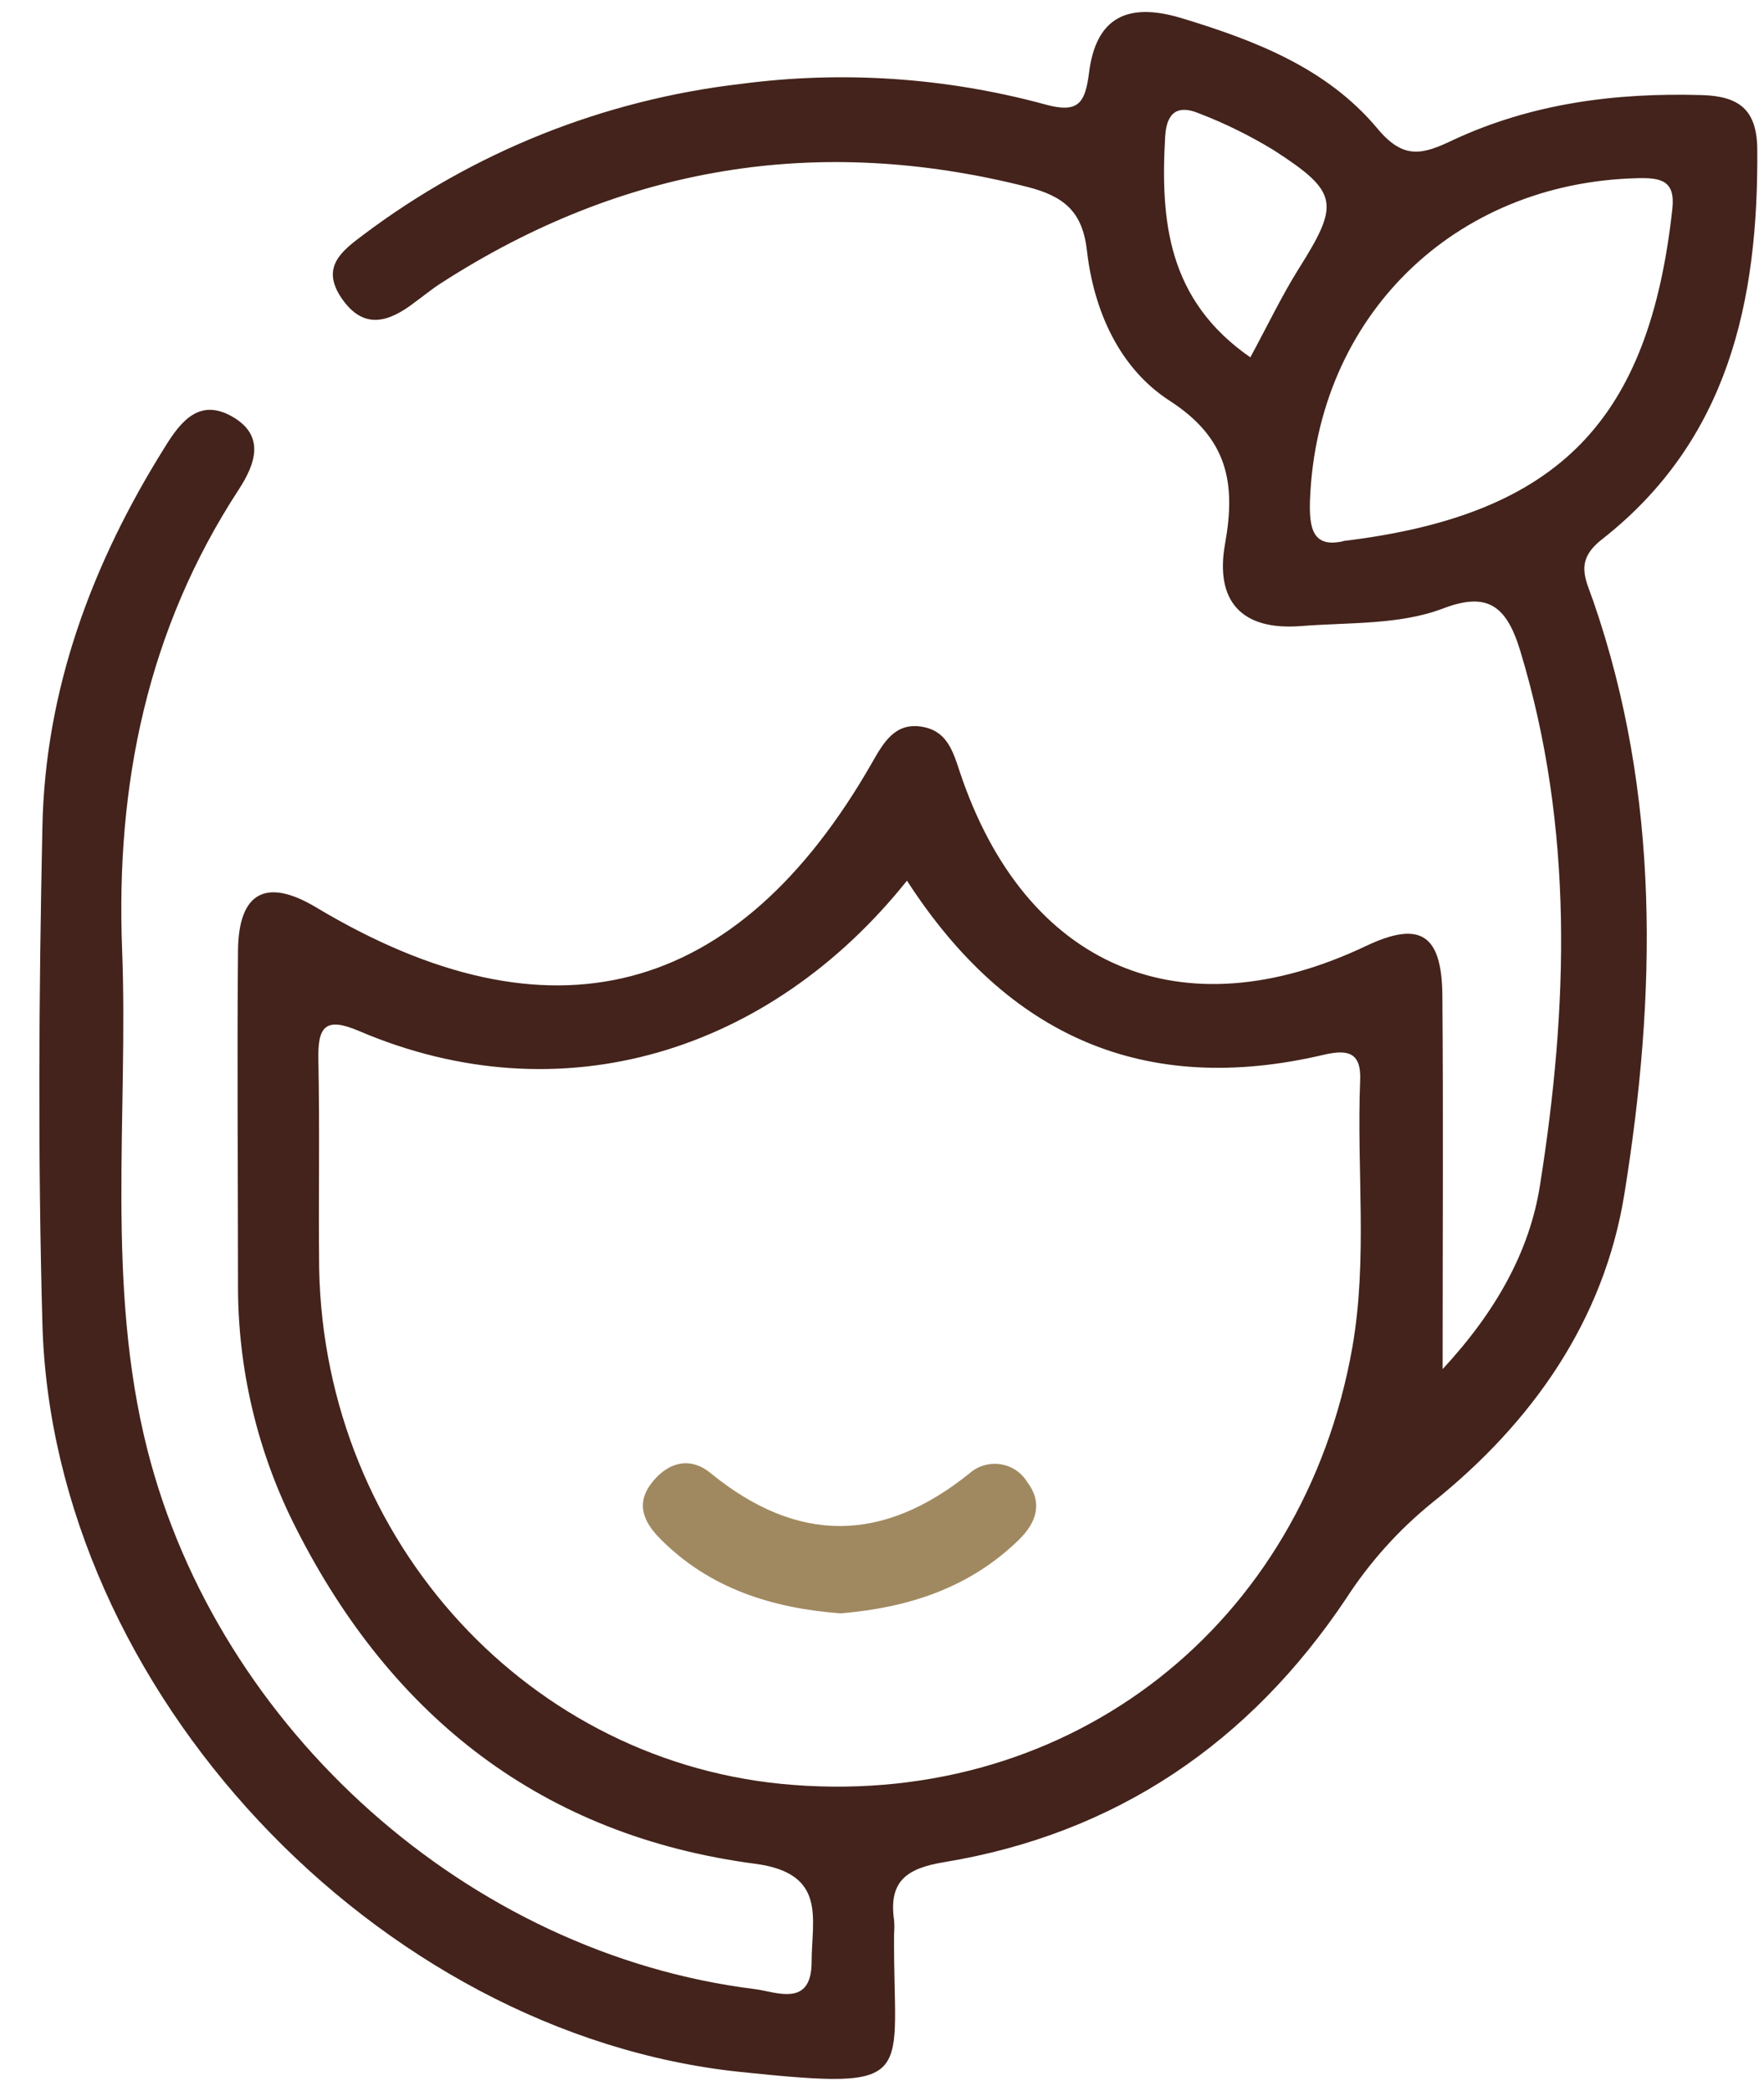 <svg width="27" height="32" viewBox="0 0 27 32" fill="none" xmlns="http://www.w3.org/2000/svg">
<path d="M22.081 20.953C22.907 20.061 23.411 19.143 23.569 18.153C24.005 15.413 24.093 12.667 23.267 9.953C23.057 9.265 22.763 9.055 22.091 9.311C21.419 9.567 20.647 9.523 19.917 9.581C18.993 9.655 18.595 9.191 18.751 8.321C18.919 7.391 18.791 6.707 17.903 6.133C17.137 5.639 16.743 4.763 16.637 3.837C16.569 3.237 16.287 3.003 15.719 2.859C12.503 2.045 9.519 2.547 6.745 4.337C6.605 4.427 6.473 4.537 6.345 4.629C5.959 4.925 5.573 5.059 5.235 4.573C4.897 4.087 5.235 3.839 5.565 3.591C7.249 2.324 9.24 1.529 11.333 1.285C12.889 1.079 14.47 1.185 15.985 1.595C16.507 1.743 16.609 1.579 16.669 1.113C16.775 0.265 17.259 0.029 18.083 0.277C19.215 0.621 20.309 1.041 21.083 1.967C21.483 2.449 21.773 2.367 22.245 2.141C23.445 1.583 24.721 1.417 26.045 1.455C26.625 1.471 26.891 1.683 26.897 2.283C26.915 4.603 26.459 6.735 24.519 8.255C24.099 8.583 24.267 8.855 24.387 9.199C25.417 12.177 25.353 15.231 24.863 18.273C24.551 20.211 23.451 21.775 21.919 22.999C21.406 23.415 20.962 23.91 20.603 24.465C19.131 26.665 17.087 28.065 14.447 28.499C13.873 28.593 13.599 28.795 13.685 29.387C13.69 29.454 13.69 29.521 13.685 29.587C13.665 31.829 14.113 31.997 11.335 31.709C5.763 31.129 0.803 25.859 0.649 20.257C0.579 17.725 0.595 15.191 0.649 12.657C0.691 10.547 1.409 8.623 2.523 6.843C2.769 6.443 3.055 6.089 3.557 6.377C4.059 6.665 3.913 7.095 3.655 7.491C2.255 9.635 1.771 12.007 1.869 14.531C1.967 17.055 1.613 19.659 2.257 22.191C3.345 26.471 7.177 29.899 11.553 30.441C11.883 30.483 12.423 30.731 12.423 30.021C12.423 29.367 12.663 28.669 11.559 28.523C8.311 28.095 6.001 26.287 4.535 23.395C3.942 22.234 3.636 20.947 3.643 19.643C3.643 17.943 3.627 16.243 3.643 14.543C3.653 13.647 4.081 13.431 4.843 13.889C8.417 16.027 11.283 15.289 13.353 11.663C13.527 11.357 13.701 11.063 14.093 11.119C14.485 11.175 14.581 11.475 14.693 11.819C15.693 14.805 18.081 15.819 20.909 14.477C21.729 14.089 22.067 14.289 22.077 15.227C22.093 17.077 22.081 18.925 22.081 20.953ZM13.881 13.479C11.789 16.097 8.599 17.103 5.497 15.779C4.973 15.555 4.863 15.715 4.873 16.217C4.895 17.283 4.873 18.351 4.885 19.417C4.969 23.597 8.115 27.017 12.149 27.317C16.411 27.641 19.949 24.863 20.699 20.621C20.937 19.263 20.763 17.895 20.819 16.533C20.839 16.079 20.599 16.063 20.249 16.145C17.527 16.781 15.429 15.871 13.883 13.479H13.881ZM20.565 8.279C23.889 7.879 25.243 6.411 25.597 3.199C25.645 2.767 25.429 2.717 25.063 2.727C22.249 2.795 20.159 4.849 20.051 7.651C20.035 8.103 20.103 8.385 20.559 8.283L20.565 8.279ZM19.139 5.467C19.403 4.979 19.617 4.531 19.877 4.115C20.507 3.115 20.491 2.941 19.497 2.299C19.132 2.076 18.747 1.886 18.347 1.733C18.051 1.611 17.861 1.695 17.835 2.075C17.759 3.379 17.871 4.593 19.141 5.471L19.139 5.467Z" fill="#43231B"/>
<path d="M12.865 24.691C11.837 24.613 10.865 24.319 10.103 23.547C9.837 23.279 9.727 22.993 9.993 22.671C10.259 22.349 10.593 22.307 10.877 22.545C12.207 23.629 13.511 23.619 14.843 22.545C14.907 22.489 14.982 22.448 15.064 22.425C15.145 22.401 15.231 22.396 15.315 22.409C15.399 22.422 15.479 22.453 15.549 22.5C15.62 22.547 15.679 22.609 15.723 22.681C15.965 23.001 15.863 23.303 15.595 23.565C14.843 24.297 13.915 24.603 12.865 24.691Z" fill="#A08960"/>
</svg>
